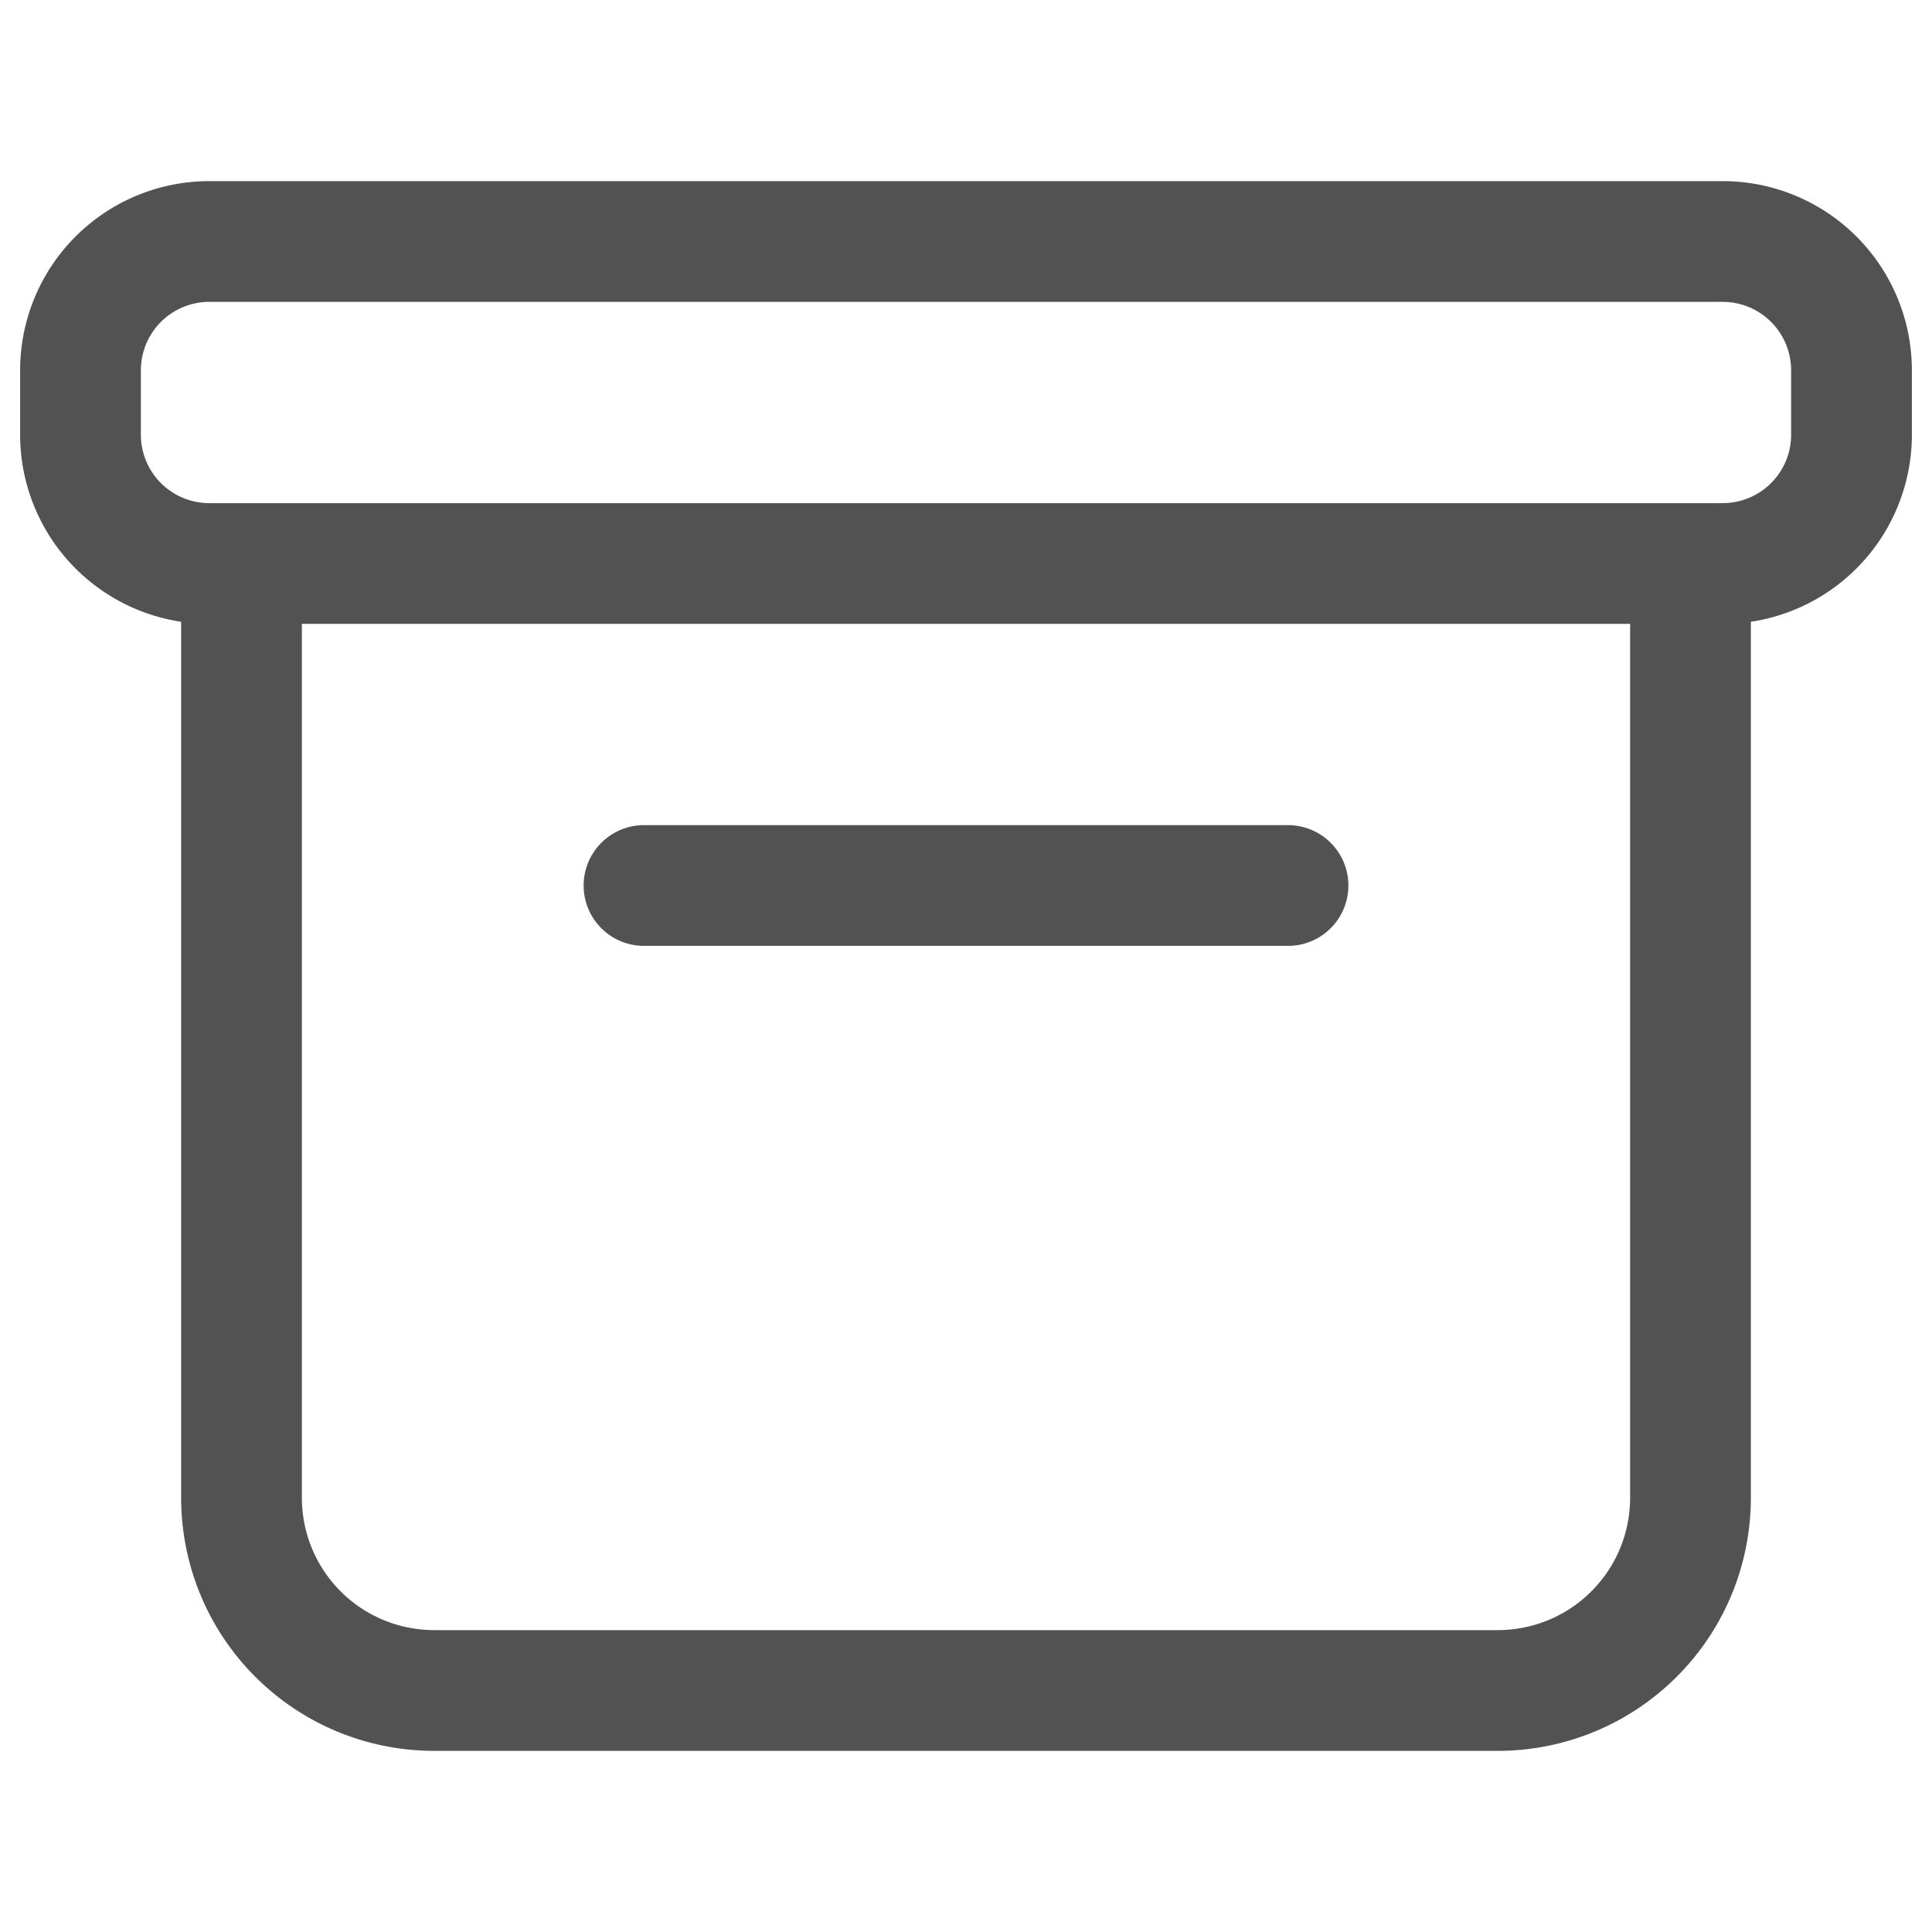 <svg xmlns="http://www.w3.org/2000/svg" width="200" height="200" viewBox="0 0 24 24">
    <g fill="none">
        <path fill="none" fill-opacity=".16"
            d="M21 7v11.6c0 1.33-1.07 2.4-2.4 2.4H5.4C4.07 21 3 19.93 3 18.6V7" />
        <path stroke="#525252" stroke-linecap="round" stroke-linejoin="round"
            stroke-miterlimit="10" stroke-width="1.5"
            d="M21 7v11.6c0 1.33-1.07 2.4-2.4 2.4H5.4C4.07 21 3 19.93 3 18.6V7m5 4h8M2.6 3h18.8A1.6 1.6 0 0 1 23 4.6v.8A1.6 1.6 0 0 1 21.4 7H2.6A1.6 1.6 0 0 1 1 5.4v-.8A1.6 1.6 0 0 1 2.6 3" />
    </g>
</svg>
